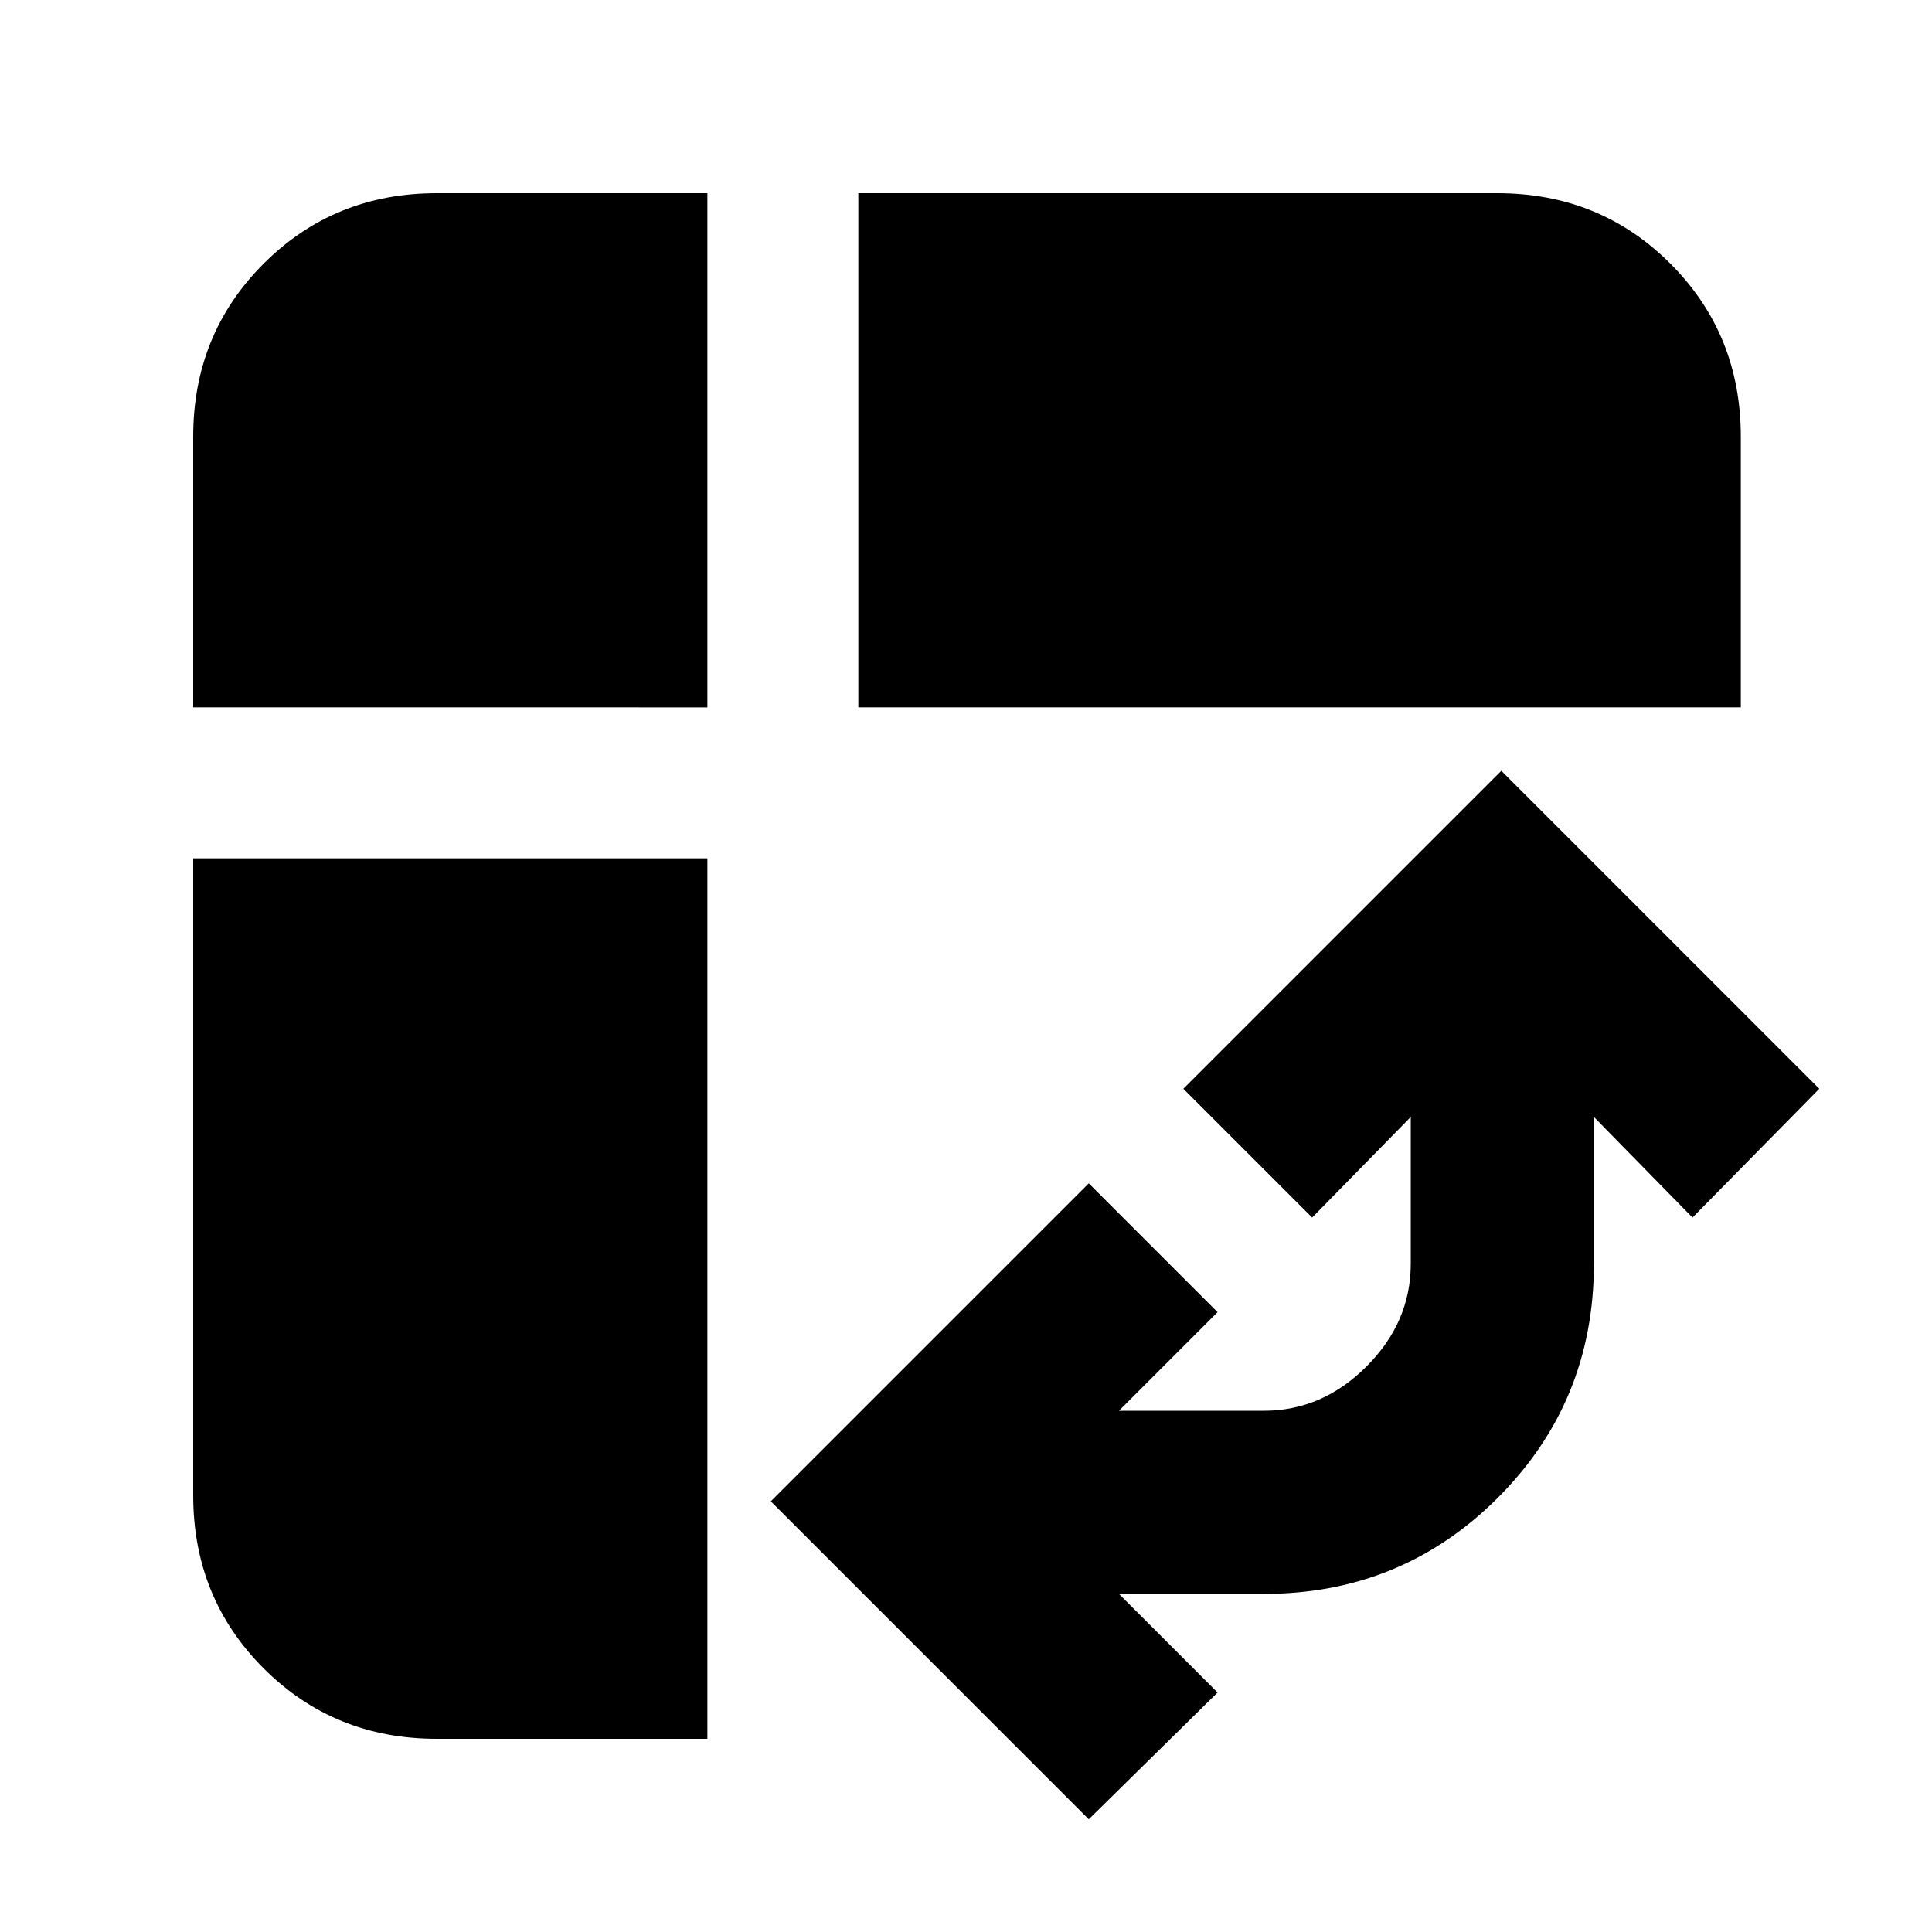 <svg xmlns="http://www.w3.org/2000/svg" height="24" viewBox="0 -960 960 960" width="24"><path d="M426.5-608.5V-864H744q51 0 86 35t35 86v134.5H426.5ZM217-96q-51 0-86-35t-35-86v-316.5h255.5V-96H217ZM96-608.5V-743q0-51 35-86t86-35h134.5v255.5H96ZM541-56 383-214l158-158 64 64-49 49h72q29 0 51-22t22-51v-73l-49 50-64-64 158-158 158 158-63 64-49-50v73q0 68.5-47.75 116.25T628-168h-72l49 49-64 63Z"/></svg>